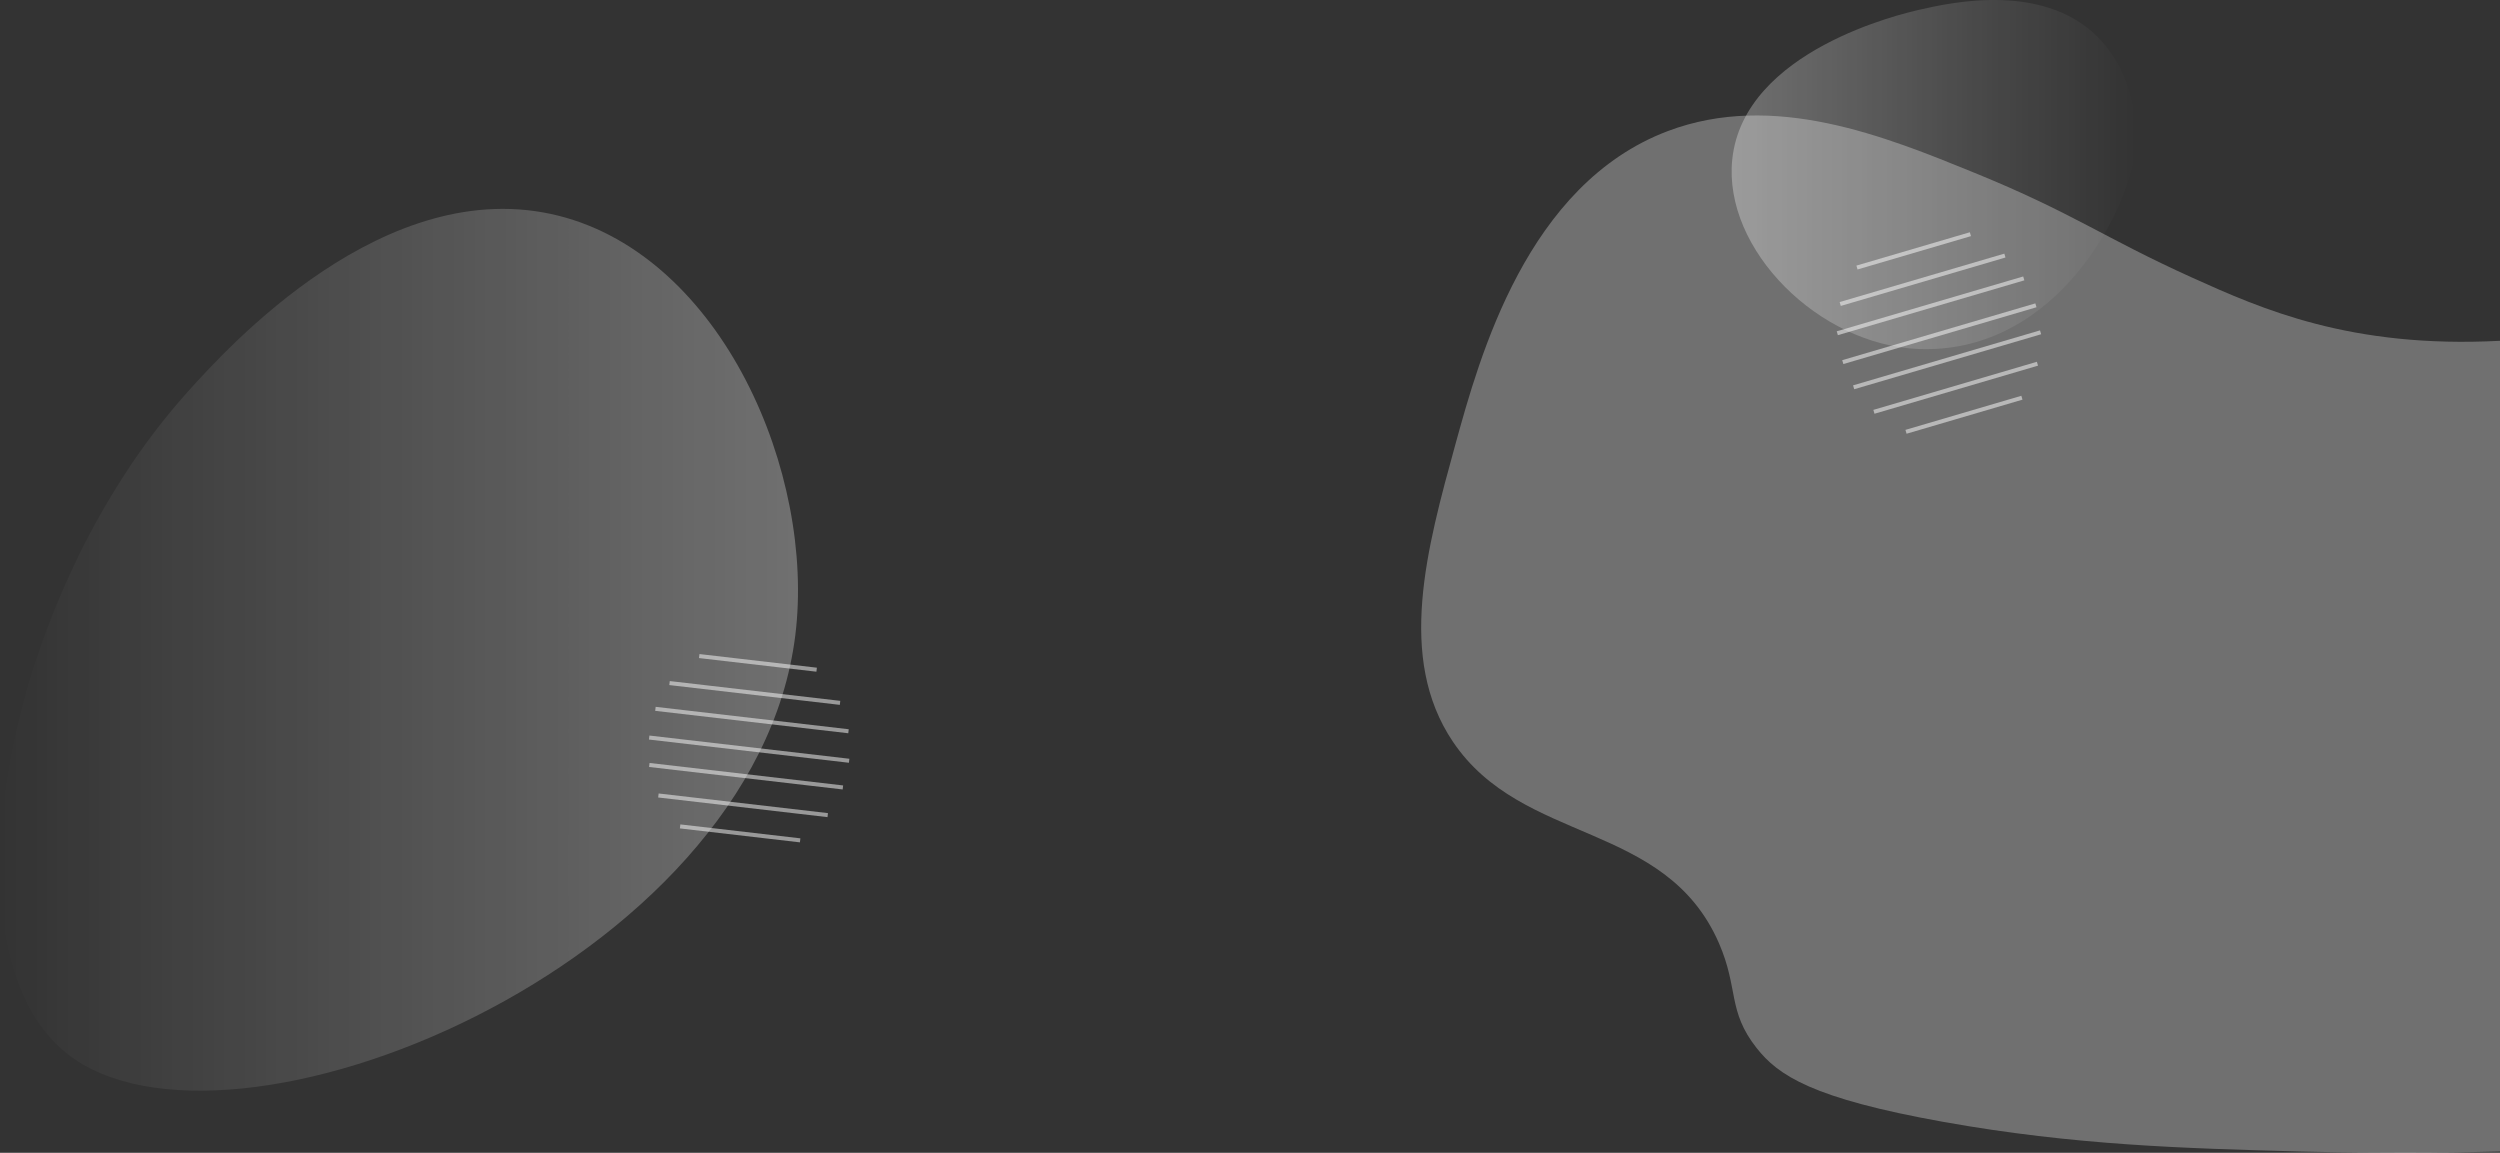                 <svg className="hiro-shape-back" xmlns="http://www.w3.org/2000/svg" xmlns:xlink="http://www.w3.org/1999/xlink" viewBox="0 0 1859.58 857.5" preserveAspectRatio="xMidYMin slice">
                    <rect x="0" y="0" width="1859.58" height="857.5" fill="#333333" stroke="none"/>
                    <defs>
                      <linearGradient id="hiro-shape-grad01" x1="1348" y1="351.86" x2="1648.85" y2="351.86" gradientUnits="userSpaceOnUse">
                        <stop offset="0" stop-color="#fff" stop-opacity="0.3"/>
                        <stop offset="0.63" stop-color="#fff" stop-opacity="0.1"/>
                        <stop offset="1" stop-color="#fff" stop-opacity="0"/>
                      </linearGradient>
                      <linearGradient id="hiro-shape-grad02" x1="59.92" y1="705.33" x2="653.5" y2="705.33" gradientUnits="userSpaceOnUse">
                        <stop offset="0" stop-color="#fff" stop-opacity="0"/>
                        <stop offset="1" stop-color="#fff" stop-opacity="0.3"/>
                      </linearGradient>
                    </defs>
                    <path d="M1487.43,229.3c-11.4,2.6-130.47,29.85-139,111.24-7,67.16,64.82,138.29,138.8,141.07,95.49,3.59,150.88-90.16,160.84-144.87,1.33-7.27,4-51.17-24-83.12C1583.57,207.3,1510.49,224,1487.43,229.3Z" transform="translate(-59.92 -222)" style="fill: url(#hiro-shape-grad01)"/>
                    <path d="M199.5,513.5c28.94-32.16,147.11-163.52,276-131,121.56,30.67,190.91,191.54,176,312-30.46,246.11-422.85,406.08-542,311C14.15,929.41,62.9,665.34,199.5,513.5Z" transform="translate(-59.92 -222)" style="fill: url(#hiro-shape-grad02)"/>
                    <path d="M1919.5,475.5c-111.09,5.82-177.33-23.67-229-47-66.37-30-88.24-47.94-162-78-66.21-27-149.12-60.78-228-31-104.77,39.55-140,167.68-158,233-21.3,77.4-43.71,158.84-2,221,51.78,77.17,158.13,58.65,198,150,14.78,33.87,6.26,50.37,28,78,16.13,20.5,41.37,37.51,139,55s179.7,19.7,265,22c38.13,1,74.34,1,78,1,27.36,0,51.35-.47,71-1" transform="translate(-59.92 -222)" style="fill: #fff;opacity: 0.3"/>
                    <g style="opacity: 0.5">
                      <line x1="1465.65" y1="174.19" x2="1381.28" y2="199" style="fill: none;stroke: #fff;stroke-miterlimit: 10;stroke-width: 3px"/>
                      <line x1="1491.31" y1="190.1" x2="1368.81" y2="226.12" style="fill: none;stroke: #fff;stroke-miterlimit: 10;stroke-width: 3px"/>
                      <line x1="1505.35" y1="207.08" x2="1366.65" y2="247.87" style="fill: none;stroke: #fff;stroke-miterlimit: 10;stroke-width: 3px"/>
                      <line x1="1517.85" y1="247.18" x2="1378.79" y2="288.08" style="fill: none;stroke: #fff;stroke-miterlimit: 10;stroke-width: 3px"/>
                      <line x1="1514.38" y1="227.1" x2="1370.72" y2="269.35" style="fill: none;stroke: #fff;stroke-miterlimit: 10;stroke-width: 3px"/>
                      <line x1="1515.52" y1="270.54" x2="1393.88" y2="306.32" style="fill: none;stroke: #fff;stroke-miterlimit: 10;stroke-width: 3px"/>
                      <line x1="1503.97" y1="295.83" x2="1417.74" y2="321.19" style="fill: none;stroke: #fff;stroke-miterlimit: 10;stroke-width: 3px"/>
                    </g>
                    <g style="opacity: 0.5">
                      <line x1="607.45" y1="498.14" x2="520.1" y2="488" style="fill: none;stroke: #fff;stroke-miterlimit: 10;stroke-width: 3px"/>
                      <line x1="624.85" y1="522.81" x2="498.02" y2="508.09" style="fill: none;stroke: #fff;stroke-miterlimit: 10;stroke-width: 3px"/>
                      <line x1="631.14" y1="543.93" x2="487.53" y2="527.26" style="fill: none;stroke: #fff;stroke-miterlimit: 10;stroke-width: 3px"/>
                      <line x1="626.97" y1="585.73" x2="482.98" y2="569.01" style="fill: none;stroke: #fff;stroke-miterlimit: 10;stroke-width: 3px"/>
                      <line x1="631.62" y1="565.88" x2="482.88" y2="548.61" style="fill: none;stroke: #fff;stroke-miterlimit: 10;stroke-width: 3px"/>
                      <line x1="615.69" y1="606.32" x2="489.75" y2="591.7" style="fill: none;stroke: #fff;stroke-miterlimit: 10;stroke-width: 3px"/>
                      <line x1="595.18" y1="625.08" x2="505.9" y2="614.71" style="fill: none;stroke: #fff;stroke-miterlimit: 10;stroke-width: 3px"/>
                    </g>
                </svg>